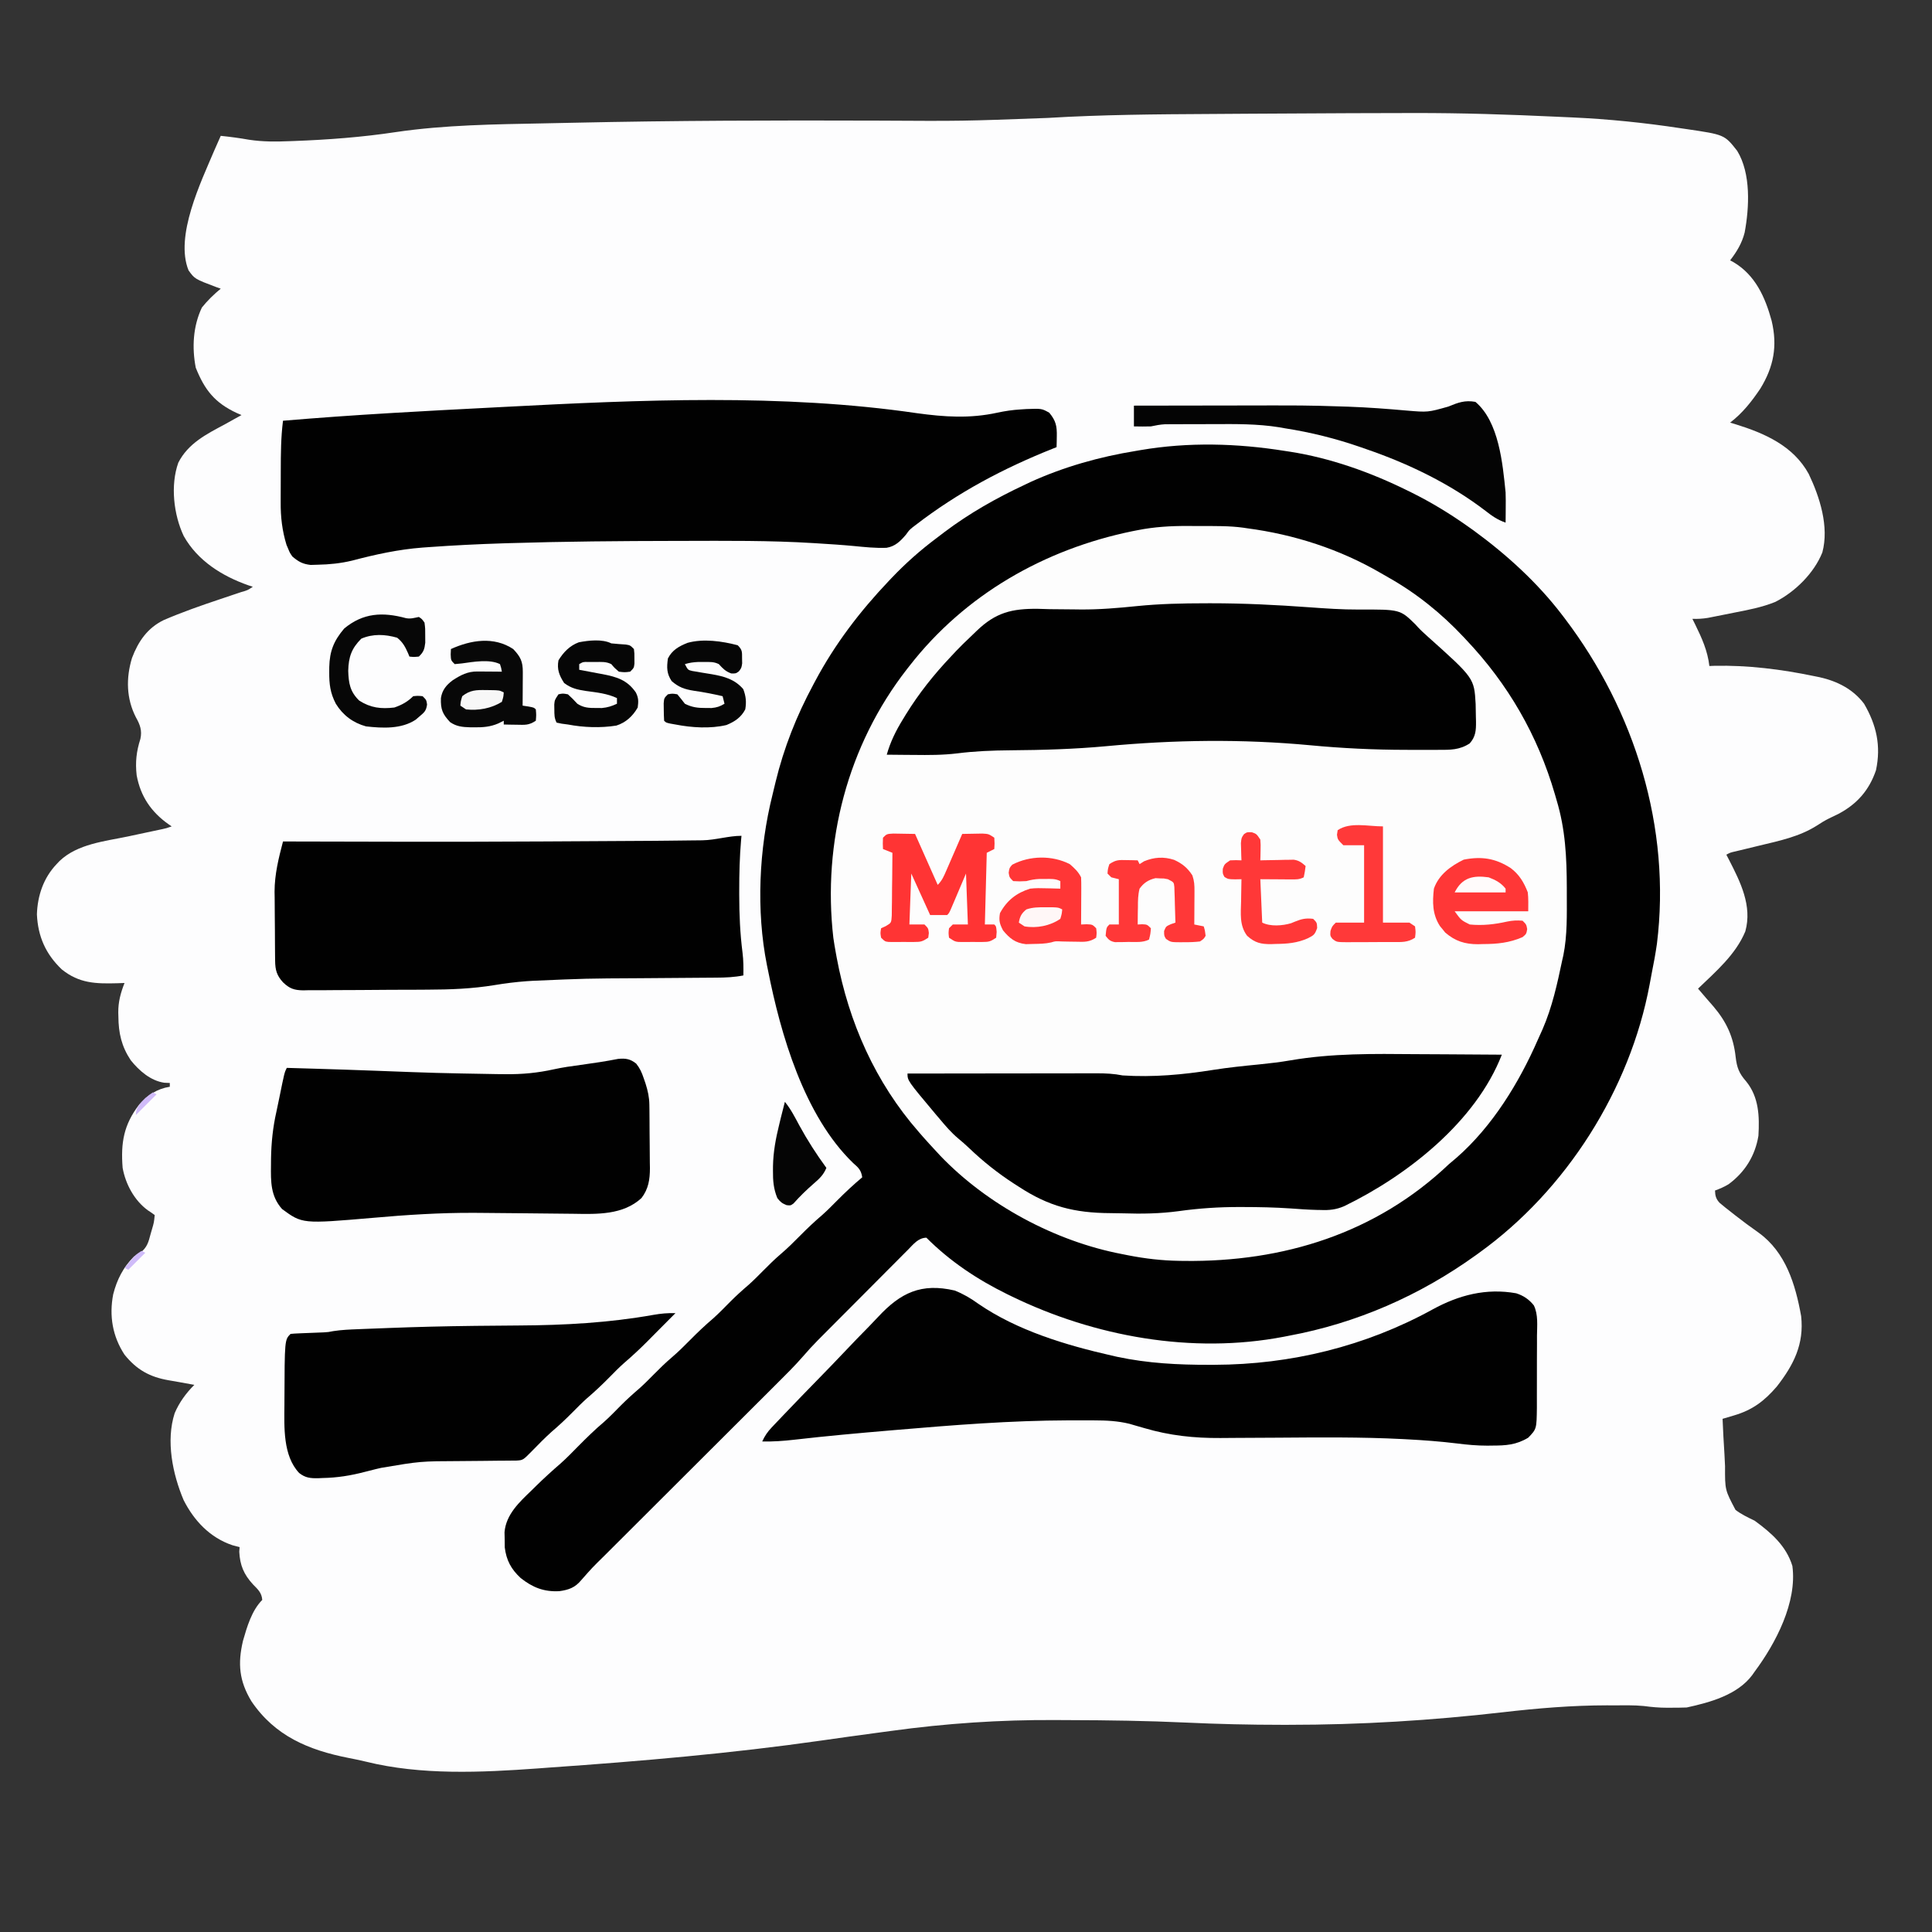 <?xml version="1.0" encoding="UTF-8"?>
<svg version="1.1" xmlns="http://www.w3.org/2000/svg" width="1024" height="1024">
<rect width="100%" height="100%" fill="#333333" stroke="none"/>
<path d="M0 0 C8.666 -0.032 17.332 -0.054 25.998 -0.065 C28.438 -0.069 30.877 -0.074 33.317 -0.08 C58.603 -0.142 83.844 0.698 109.1 1.875 C111.754 1.998 114.408 2.117 117.061 2.234 C136.539 3.112 155.687 5.071 174.96 8.008 C175.889 8.143 176.818 8.279 177.776 8.418 C197.964 11.381 197.964 11.381 204.71 19.961 C212.08 32.029 211.135 49.988 208.659 63.277 C207.202 68.968 204.514 73.391 200.96 78.008 C201.517 78.301 202.074 78.595 202.648 78.898 C214.239 85.712 219.525 97.419 222.96 110.008 C226.14 123.37 224.111 134.325 216.96 146.008 C212.306 152.901 207.579 158.938 200.96 164.008 C202.358 164.427 202.358 164.427 203.784 164.855 C219.325 169.675 234.458 176.309 242.617 191.199 C248.471 203.435 253.511 219.167 249.839 232.816 C245.438 243.79 235.425 253.678 224.96 259.008 C217.826 261.932 210.275 263.323 202.739 264.797 C200.699 265.197 198.662 265.609 196.624 266.021 C195.315 266.282 194.005 266.541 192.695 266.8 C191.521 267.033 190.348 267.265 189.139 267.504 C186.338 267.948 183.787 268.11 180.96 268.008 C181.442 268.974 181.924 269.941 182.421 270.937 C185.963 278.185 189.025 284.893 189.96 293.008 C190.802 292.973 191.644 292.938 192.511 292.902 C210.326 292.514 228.163 294.752 245.585 298.383 C246.502 298.567 247.418 298.752 248.363 298.942 C257.705 301.029 266.094 305.251 271.96 313.008 C278.535 324.316 281.027 335.286 278.277 348.222 C274.719 358.749 268.284 366.113 258.507 371.312 C256.81 372.15 255.107 372.976 253.398 373.789 C251.13 374.923 249.073 376.173 246.96 377.57 C237.684 383.467 227.016 385.668 216.46 388.195 C214.265 388.726 212.07 389.26 209.876 389.795 C207.907 390.275 205.937 390.749 203.966 391.223 C201.063 391.87 201.063 391.87 198.96 393.008 C199.431 393.914 199.901 394.82 200.386 395.754 C206.383 407.422 212.774 420.126 209.023 433.633 C203.969 445.922 193.327 454.998 183.96 464.008 C184.875 465.077 185.791 466.146 186.706 467.215 C187.255 467.856 187.804 468.498 188.37 469.158 C189.61 470.6 190.863 472.031 192.12 473.457 C199.051 481.611 202.724 489.594 203.898 500.258 C204.546 505.886 205.723 508.919 209.433 513.136 C216.25 521.488 216.562 531.728 215.96 542.008 C214.2 552.656 208.818 561.246 200.206 567.633 C197.862 569.068 195.538 570.065 192.96 571.008 C193.011 573.748 193.476 575.49 195.366 577.51 C197.311 579.178 199.303 580.758 201.335 582.32 C202.059 582.893 202.783 583.466 203.528 584.057 C207.611 587.269 211.774 590.333 216.023 593.32 C230.421 603.703 235.551 620.637 238.601 637.562 C240.233 652.356 234.706 663.351 225.753 674.84 C219.183 682.515 212.892 687.292 203.163 690.172 C202 690.519 200.836 690.867 199.637 691.225 C198.312 691.612 198.312 691.612 196.96 692.008 C197.212 698.258 197.547 704.497 197.955 710.739 C198.083 712.859 198.188 714.98 198.271 717.103 C198.218 729.698 198.218 729.698 203.828 740.297 C206.966 742.678 210.418 744.299 213.96 746.008 C222.722 752.402 230.704 759.333 233.96 770.008 C236.545 789.252 225.127 811.006 213.96 826.008 C213.532 826.619 213.104 827.23 212.663 827.859 C204.797 838.365 190.276 842.324 177.96 845.008 C175.199 845.103 172.47 845.147 169.71 845.133 C168.985 845.136 168.259 845.14 167.511 845.144 C163.357 845.137 159.409 844.801 155.287 844.235 C149.95 843.714 144.568 843.866 139.21 843.883 C138.031 843.879 136.851 843.875 135.636 843.871 C117.131 843.891 98.921 845.417 80.545 847.534 C42.679 851.88 5.093 854.219 -33.04 854.195 C-34.264 854.196 -35.489 854.196 -36.75 854.197 C-53.687 854.196 -70.561 853.802 -87.477 853.008 C-108.177 852.051 -128.853 851.749 -149.572 851.702 C-151.92 851.695 -154.269 851.682 -156.617 851.667 C-185.907 851.493 -214.863 853.448 -243.891 857.455 C-246.721 857.845 -249.553 858.223 -252.385 858.599 C-261.799 859.856 -271.205 861.169 -280.606 862.519 C-328.371 869.347 -376.463 873.476 -424.586 876.833 C-426.76 876.988 -428.933 877.152 -431.107 877.32 C-460.976 879.472 -492.885 880.97 -522.125 873.713 C-525.2 872.969 -528.283 872.343 -531.387 871.738 C-552.441 867.587 -570.349 860.136 -582.79 841.695 C-589.259 830.985 -590.118 821.833 -587.247 809.64 C-585.115 802.243 -582.607 793.575 -577.04 788.008 C-577.309 784.224 -579.327 782.422 -581.915 779.82 C-586.815 774.481 -588.848 769.658 -589.227 762.445 C-589.165 761.641 -589.103 760.836 -589.04 760.008 C-590.298 759.678 -591.556 759.348 -592.852 759.008 C-604.74 755.001 -613.174 746.041 -618.727 735.07 C-624.569 721.22 -628.168 703.691 -623.477 689.07 C-621.077 683.362 -617.414 678.382 -613.04 674.008 C-613.718 673.886 -614.396 673.765 -615.094 673.64 C-617.05 673.288 -619.004 672.931 -620.958 672.57 C-622.874 672.22 -624.793 671.884 -626.716 671.57 C-636.72 669.827 -643.597 665.995 -650.04 658.008 C-656.425 648.26 -658.232 637.391 -656.04 626.008 C-654.059 618.236 -650.751 611.707 -645.04 606.008 C-644.034 605.431 -643.029 604.855 -641.993 604.261 C-638.067 601.265 -637.378 598.529 -636.165 593.883 C-635.953 593.154 -635.742 592.426 -635.524 591.675 C-634.416 587.901 -634.416 587.901 -634.04 584.008 C-635.213 583.126 -636.431 582.302 -637.665 581.508 C-644.794 576.322 -649.485 567.66 -651.04 559.008 C-652.093 545.72 -650.463 536.121 -642.294 525.5 C-637.688 520.407 -632.862 517.083 -626.04 516.008 C-626.04 515.348 -626.04 514.688 -626.04 514.008 C-627.009 513.966 -627.978 513.925 -628.977 513.883 C-636.233 512.825 -642.3 507.511 -646.758 501.937 C-651.633 494.596 -653.229 487.518 -653.29 478.82 C-653.31 478.103 -653.331 477.385 -653.352 476.646 C-653.393 470.967 -652.098 466.28 -650.04 461.008 C-651.295 461.054 -652.551 461.1 -653.844 461.148 C-665.297 461.449 -674.03 461.262 -683.29 453.82 C-691.8 445.722 -695.948 436.374 -696.477 424.633 C-696.148 414.633 -692.959 405.294 -686.04 398.008 C-685.515 397.455 -684.99 396.902 -684.45 396.332 C-674.873 387.251 -660.503 385.929 -648.102 383.32 C-645.275 382.717 -642.449 382.112 -639.623 381.506 C-637.874 381.131 -636.124 380.759 -634.374 380.39 C-633.586 380.223 -632.798 380.056 -631.985 379.884 C-630.948 379.665 -630.948 379.665 -629.89 379.443 C-627.827 378.987 -627.827 378.987 -625.04 378.008 C-625.548 377.667 -626.056 377.327 -626.579 376.976 C-635.868 370.435 -641.54 362.173 -643.61 350.902 C-644.39 343.962 -643.752 338.312 -641.633 331.664 C-640.647 327.252 -641.805 324.093 -643.977 320.258 C-649.126 310.26 -649.302 299.395 -646.079 288.746 C-642.721 279.896 -637.849 272.818 -629.23 268.648 C-619.557 264.486 -609.711 261.031 -599.727 257.695 C-597.334 256.892 -594.942 256.087 -592.551 255.279 C-591.078 254.782 -589.605 254.287 -588.13 253.797 C-584.824 252.867 -584.824 252.867 -582.04 251.008 C-582.827 250.751 -583.615 250.494 -584.426 250.23 C-598.278 245.362 -611.312 237.237 -618.665 224.105 C-623.995 212.823 -625.803 197.257 -621.54 185.258 C-616.339 175.035 -606.744 170.185 -597.04 165.008 C-595.246 164.011 -593.454 163.011 -591.665 162.008 C-590.457 161.34 -589.249 160.673 -588.04 160.008 C-588.825 159.667 -589.61 159.327 -590.419 158.976 C-602.207 153.538 -607.57 146.683 -612.29 134.883 C-614.36 124.184 -613.736 112.944 -609.04 103.008 C-606.024 99.254 -602.744 96.076 -599.04 93.008 C-599.836 92.728 -600.633 92.448 -601.454 92.16 C-612.823 87.859 -612.823 87.859 -616.106 83.308 C-623.489 65.114 -609.482 36.372 -602.413 19.638 C-601.312 17.084 -600.185 14.542 -599.04 12.008 C-594.021 12.518 -589.1 13.174 -584.133 14.058 C-576.767 15.195 -569.658 15.125 -562.227 14.82 C-561.543 14.795 -560.858 14.77 -560.153 14.744 C-542.171 14.077 -524.125 12.719 -506.327 10.029 C-480.13 6.174 -453.769 5.902 -427.337 5.383 C-422.389 5.286 -417.441 5.18 -412.493 5.072 C-358.628 3.894 -304.771 3.752 -250.895 3.942 C-205.829 4.199 -205.829 4.199 -160.802 2.517 C-131.941 0.77 -103.088 0.573 -74.184 0.418 C-67.222 0.38 -60.259 0.33 -53.297 0.28 C-35.531 0.153 -17.766 0.066 0 0 Z " fill="#FDFDFE" transform="translate(716.04,59.992)"/>
<path d="M0 0 C0.85 0.129 1.7 0.257 2.576 0.39 C24.206 3.754 45.408 11.327 65 21 C65.713 21.35 66.426 21.701 67.161 22.062 C77.645 27.272 87.452 33.232 97 40 C98.014 40.718 99.029 41.436 100.074 42.176 C117.489 54.894 133.911 69.818 147 87 C147.434 87.568 147.868 88.137 148.315 88.722 C185.498 137.653 204.85 199.78 197.199 261.273 C196.456 266.403 195.541 271.485 194.5 276.562 C194.08 278.61 193.708 280.667 193.348 282.727 C182.968 338.49 149.098 391.866 103 425 C102.455 425.395 101.911 425.79 101.35 426.196 C71.567 447.659 38.09 462.321 2 469 C0.739 469.248 0.739 469.248 -0.548 469.5 C-49.156 478.817 -100.946 469.444 -145 448 C-145.748 447.636 -146.495 447.273 -147.266 446.898 C-163.14 439.074 -177.459 429.541 -190 417 C-194.31 417.105 -196.839 420.432 -199.667 423.311 C-200.5 424.14 -200.5 424.14 -201.349 424.987 C-203.184 426.818 -205.008 428.661 -206.832 430.504 C-208.109 431.784 -209.387 433.064 -210.666 434.343 C-213.348 437.03 -216.024 439.721 -218.698 442.416 C-222.107 445.854 -225.524 449.282 -228.946 452.708 C-232.223 455.991 -235.496 459.279 -238.77 462.566 C-239.387 463.186 -240.005 463.805 -240.641 464.443 C-242.411 466.221 -244.178 468.002 -245.945 469.783 C-246.455 470.295 -246.966 470.807 -247.493 471.335 C-250.169 474.042 -252.719 476.811 -255.197 479.701 C-259.841 485.053 -264.884 490.008 -269.905 495.002 C-270.992 496.087 -272.078 497.172 -273.164 498.258 C-275.489 500.58 -277.816 502.9 -280.144 505.219 C-283.828 508.89 -287.509 512.565 -291.189 516.24 C-298.998 524.038 -306.811 531.832 -314.625 539.625 C-323.069 548.047 -331.513 556.47 -339.952 564.898 C-343.607 568.548 -347.264 572.196 -350.924 575.842 C-353.201 578.112 -355.477 580.384 -357.752 582.657 C-358.804 583.707 -359.856 584.756 -360.91 585.804 C-367.173 591.965 -367.173 591.965 -372.97 598.554 C-376.259 602.517 -379.622 603.671 -384.543 604.352 C-392.708 604.789 -398.71 602.401 -405.074 597.355 C-410.06 592.725 -412.635 588.011 -413.469 581.133 C-413.495 579.797 -413.505 578.461 -413.5 577.125 C-413.531 575.808 -413.562 574.49 -413.594 573.133 C-412.816 563.651 -405.668 557.115 -399.188 550.875 C-398.034 549.736 -398.034 549.736 -396.857 548.574 C-392.669 544.467 -388.366 540.548 -383.927 536.715 C-380.639 533.789 -377.58 530.642 -374.5 527.5 C-370.115 523.067 -365.722 518.757 -360.953 514.734 C-357.851 511.98 -354.977 508.997 -352.065 506.046 C-348.866 502.82 -345.549 499.82 -342.094 496.875 C-339.46 494.517 -336.982 492.016 -334.5 489.5 C-331.447 486.405 -328.377 483.381 -325.062 480.562 C-321.523 477.546 -318.265 474.306 -315 471 C-311.149 467.101 -307.236 463.392 -303.059 459.84 C-299.928 457.042 -297.013 454.034 -294.066 451.047 C-290.866 447.82 -287.549 444.821 -284.094 441.875 C-281.46 439.517 -278.982 437.016 -276.5 434.5 C-273.447 431.405 -270.377 428.381 -267.062 425.562 C-263.523 422.546 -260.265 419.306 -257 416 C-253.149 412.101 -249.236 408.392 -245.059 404.84 C-242.435 402.495 -239.97 400.004 -237.5 397.5 C-233.166 393.118 -228.72 388.962 -224 385 C-224.555 381.231 -225.975 379.886 -228.812 377.438 C-254.809 352.31 -267.256 309.25 -274 275 C-274.248 273.799 -274.248 273.799 -274.5 272.574 C-280.3 243.599 -278.716 210.818 -271.562 182.252 C-270.992 179.969 -270.451 177.681 -269.91 175.391 C-265.535 157.361 -258.793 140.319 -250 124 C-249.654 123.347 -249.307 122.695 -248.95 122.022 C-238.473 102.366 -225.323 85.137 -210 69 C-209.495 68.466 -208.989 67.932 -208.468 67.381 C-201.036 59.583 -193.238 52.646 -184.606 46.201 C-183.163 45.122 -181.733 44.025 -180.305 42.926 C-167.193 33.042 -152.853 24.942 -138 18 C-136.401 17.236 -136.401 17.236 -134.77 16.457 C-117.085 8.423 -98.142 3.091 -79 0 C-78.144 -0.148 -77.287 -0.296 -76.405 -0.449 C-51.042 -4.763 -25.345 -4.047 0 0 Z " fill="#FDFDFD" transform="translate(681,239)"/>
<path d="M0 0 C0.85 0.129 1.7 0.257 2.576 0.39 C24.206 3.754 45.408 11.327 65 21 C65.713 21.35 66.426 21.701 67.161 22.062 C77.645 27.272 87.452 33.232 97 40 C98.014 40.718 99.029 41.436 100.074 42.176 C117.489 54.894 133.911 69.818 147 87 C147.434 87.568 147.868 88.137 148.315 88.722 C185.498 137.653 204.85 199.78 197.199 261.273 C196.456 266.403 195.541 271.485 194.5 276.562 C194.08 278.61 193.708 280.667 193.348 282.727 C182.968 338.49 149.098 391.866 103 425 C102.455 425.395 101.911 425.79 101.35 426.196 C71.567 447.659 38.09 462.321 2 469 C0.739 469.248 0.739 469.248 -0.548 469.5 C-49.156 478.817 -100.946 469.444 -145 448 C-145.748 447.636 -146.495 447.273 -147.266 446.898 C-163.14 439.074 -177.459 429.541 -190 417 C-194.31 417.105 -196.839 420.432 -199.667 423.311 C-200.5 424.14 -200.5 424.14 -201.349 424.987 C-203.184 426.818 -205.008 428.661 -206.832 430.504 C-208.109 431.784 -209.387 433.064 -210.666 434.343 C-213.348 437.03 -216.024 439.721 -218.698 442.416 C-222.107 445.854 -225.524 449.282 -228.946 452.708 C-232.223 455.991 -235.496 459.279 -238.77 462.566 C-239.387 463.186 -240.005 463.805 -240.641 464.443 C-242.411 466.221 -244.178 468.002 -245.945 469.783 C-246.455 470.295 -246.966 470.807 -247.493 471.335 C-250.169 474.042 -252.719 476.811 -255.197 479.701 C-259.841 485.053 -264.884 490.008 -269.905 495.002 C-270.992 496.087 -272.078 497.172 -273.164 498.258 C-275.489 500.58 -277.816 502.9 -280.144 505.219 C-283.828 508.89 -287.509 512.565 -291.189 516.24 C-298.998 524.038 -306.811 531.832 -314.625 539.625 C-323.069 548.047 -331.513 556.47 -339.952 564.898 C-343.607 568.548 -347.264 572.196 -350.924 575.842 C-353.201 578.112 -355.477 580.384 -357.752 582.657 C-358.804 583.707 -359.856 584.756 -360.91 585.804 C-367.173 591.965 -367.173 591.965 -372.97 598.554 C-376.259 602.517 -379.622 603.671 -384.543 604.352 C-392.708 604.789 -398.71 602.401 -405.074 597.355 C-410.06 592.725 -412.635 588.011 -413.469 581.133 C-413.495 579.797 -413.505 578.461 -413.5 577.125 C-413.531 575.808 -413.562 574.49 -413.594 573.133 C-412.816 563.651 -405.668 557.115 -399.188 550.875 C-398.034 549.736 -398.034 549.736 -396.857 548.574 C-392.669 544.467 -388.366 540.548 -383.927 536.715 C-380.639 533.789 -377.58 530.642 -374.5 527.5 C-370.115 523.067 -365.722 518.757 -360.953 514.734 C-357.851 511.98 -354.977 508.997 -352.065 506.046 C-348.866 502.82 -345.549 499.82 -342.094 496.875 C-339.46 494.517 -336.982 492.016 -334.5 489.5 C-331.447 486.405 -328.377 483.381 -325.062 480.562 C-321.523 477.546 -318.265 474.306 -315 471 C-311.149 467.101 -307.236 463.392 -303.059 459.84 C-299.928 457.042 -297.013 454.034 -294.066 451.047 C-290.866 447.82 -287.549 444.821 -284.094 441.875 C-281.46 439.517 -278.982 437.016 -276.5 434.5 C-273.447 431.405 -270.377 428.381 -267.062 425.562 C-263.523 422.546 -260.265 419.306 -257 416 C-253.149 412.101 -249.236 408.392 -245.059 404.84 C-242.435 402.495 -239.97 400.004 -237.5 397.5 C-233.166 393.118 -228.72 388.962 -224 385 C-224.555 381.231 -225.975 379.886 -228.812 377.438 C-254.809 352.31 -267.256 309.25 -274 275 C-274.248 273.799 -274.248 273.799 -274.5 272.574 C-280.3 243.599 -278.716 210.818 -271.562 182.252 C-270.992 179.969 -270.451 177.681 -269.91 175.391 C-265.535 157.361 -258.793 140.319 -250 124 C-249.654 123.347 -249.307 122.695 -248.95 122.022 C-238.473 102.366 -225.323 85.137 -210 69 C-209.495 68.466 -208.989 67.932 -208.468 67.381 C-201.036 59.583 -193.238 52.646 -184.606 46.201 C-183.163 45.122 -181.733 44.025 -180.305 42.926 C-167.193 33.042 -152.853 24.942 -138 18 C-136.401 17.236 -136.401 17.236 -134.77 16.457 C-117.085 8.423 -98.142 3.091 -79 0 C-78.144 -0.148 -77.287 -0.296 -76.405 -0.449 C-51.042 -4.763 -25.345 -4.047 0 0 Z M-78 42 C-78.931 42.182 -79.863 42.365 -80.822 42.552 C-127.427 52.117 -169.568 76.159 -199 114 C-199.431 114.549 -199.861 115.098 -200.305 115.664 C-231.721 155.978 -245.136 207.428 -239.312 258.062 C-238.921 260.728 -238.494 263.354 -238 266 C-237.844 266.858 -237.688 267.716 -237.527 268.6 C-231.126 302.86 -217.083 334.668 -194 361 C-193.285 361.825 -192.569 362.65 -191.832 363.5 C-189.592 366.037 -187.309 368.526 -185 371 C-184.203 371.862 -183.407 372.725 -182.586 373.613 C-157.628 399.665 -121.643 418.951 -86.312 425.688 C-84.718 426.006 -84.718 426.006 -83.092 426.33 C-74.009 428.106 -65.136 429.147 -55.883 429.273 C-55.036 429.286 -54.19 429.299 -53.317 429.312 C-0.801 429.94 48.339 414.728 87 378 C88.349 376.848 89.702 375.701 91.062 374.562 C110.001 357.972 124.149 334.867 134.134 311.979 C134.94 310.137 135.776 308.308 136.613 306.48 C141.687 294.799 144.395 282.429 147 270 C147.198 269.134 147.396 268.268 147.6 267.375 C149.762 256.673 149.442 245.683 149.438 234.812 C149.438 233.738 149.438 232.664 149.439 231.557 C149.404 215.47 148.695 200.491 144 185 C143.716 184.013 143.432 183.026 143.139 182.01 C134.016 150.74 118.367 123.598 96 100 C95.545 99.512 95.089 99.024 94.62 98.521 C82.995 86.133 69.694 75.405 54.865 67.053 C53.531 66.3 52.204 65.534 50.881 64.76 C29.117 52.096 4.942 44.274 -20 41 C-20.652 40.901 -21.304 40.801 -21.975 40.698 C-29.387 39.684 -36.879 39.814 -44.346 39.815 C-46.731 39.813 -49.115 39.794 -51.5 39.775 C-60.522 39.741 -69.118 40.237 -78 42 Z " fill="#010101" transform="translate(681,239)"/>
<path d="M0 0 C14.644 2.009 28.031 2.919 42.602 -0.266 C46.743 -1.161 50.774 -1.751 55 -2 C56.002 -2.064 57.003 -2.129 58.035 -2.195 C66.125 -2.49 66.125 -2.49 70.125 -0.25 C73.617 3.94 74.244 6.781 74.125 12.25 C74.107 13.328 74.089 14.405 74.07 15.516 C74.036 16.745 74.036 16.745 74 18 C73.393 18.24 72.787 18.48 72.162 18.728 C45.756 29.257 21.717 41.989 -0.812 59.355 C-1.567 59.927 -1.567 59.927 -2.336 60.51 C-4.139 62.032 -4.139 62.032 -5.789 64.336 C-8.743 67.805 -11.474 70.591 -16.141 71.346 C-21.94 71.58 -27.71 70.957 -33.477 70.396 C-39.86 69.792 -46.257 69.388 -52.656 68.992 C-53.375 68.947 -54.094 68.901 -54.835 68.854 C-78.027 67.415 -101.273 67.641 -124.5 67.688 C-126.226 67.69 -126.226 67.69 -127.986 67.693 C-157.31 67.739 -186.626 67.969 -215.938 68.875 C-217.218 68.914 -218.499 68.953 -219.818 68.993 C-232.801 69.407 -245.755 70.049 -258.711 70.984 C-259.818 71.064 -260.926 71.143 -262.067 71.225 C-274.829 72.204 -287.027 74.871 -299.379 78.133 C-305.44 79.584 -311.335 80.191 -317.562 80.312 C-318.822 80.35 -320.081 80.387 -321.379 80.426 C-325.663 79.922 -327.711 78.751 -331 76 C-332.391 73.992 -332.391 73.992 -333.25 71.875 C-333.544 71.192 -333.838 70.509 -334.141 69.805 C-336.437 62.309 -337.298 55.037 -337.23 47.223 C-337.23 46.331 -337.23 45.439 -337.229 44.52 C-337.226 42.648 -337.218 40.777 -337.206 38.906 C-337.188 36.073 -337.185 33.241 -337.186 30.408 C-337.168 21.566 -337.119 12.787 -336 4 C-317.348 2.429 -298.685 1.108 -280 0 C-279.06 -0.056 -278.121 -0.112 -277.152 -0.169 C-260.924 -1.13 -244.693 -2.007 -228.457 -2.824 C-225.23 -2.988 -222.003 -3.158 -218.777 -3.33 C-147.009 -7.078 -71.307 -10.451 0 0 Z " fill="#010101" transform="translate(486,219)"/>
<path d="M0 0 C4.513 1.778 8.586 4.157 12.504 7.012 C33.174 21.229 58.853 28.93 83.062 34.438 C84.611 34.79 84.611 34.79 86.191 35.15 C102.311 38.581 118.437 39.411 134.875 39.375 C136.278 39.374 136.278 39.374 137.71 39.373 C178.121 39.266 217.799 29.562 253.307 10.026 C267.213 2.406 281.723 -1.382 297.613 1.469 C301.453 2.684 304.454 4.722 306.961 7.871 C309.355 12.778 308.683 18.601 308.629 23.938 C308.63 25.305 308.632 26.672 308.636 28.039 C308.639 30.897 308.624 33.754 308.597 36.612 C308.563 40.264 308.569 43.915 308.588 47.567 C308.598 50.388 308.589 53.208 308.574 56.029 C308.567 58.026 308.574 60.024 308.581 62.021 C308.434 73.38 308.434 73.38 304 78 C297.594 81.87 292.09 82.182 284.812 82.188 C284.019 82.2 283.226 82.212 282.408 82.225 C276.943 82.237 271.614 81.749 266.198 81.056 C257.457 79.99 248.73 79.332 239.938 78.875 C239.143 78.833 238.348 78.79 237.529 78.747 C215.363 77.599 193.187 77.851 171 78 C163.767 78.048 156.534 78.088 149.302 78.112 C146.464 78.125 143.628 78.15 140.791 78.175 C126.842 78.256 114.012 76.894 100.562 72.938 C98.711 72.401 96.858 71.868 95.004 71.34 C94.208 71.106 93.412 70.873 92.592 70.633 C86.452 69.134 80.456 68.842 74.176 68.832 C73.331 68.828 72.486 68.823 71.616 68.819 C68.848 68.809 66.08 68.809 63.312 68.812 C61.864 68.814 61.864 68.814 60.386 68.816 C29.618 68.893 -0.865 71.33 -31.5 73.938 C-32.252 74.001 -33.004 74.065 -33.779 74.131 C-50.908 75.589 -68.019 77.115 -85.098 79.089 C-90.777 79.73 -96.284 80.145 -102 80 C-100.678 77.095 -99.227 74.947 -97.036 72.634 C-96.428 71.989 -95.821 71.344 -95.195 70.679 C-94.529 69.983 -93.863 69.287 -93.177 68.569 C-92.474 67.827 -91.771 67.086 -91.047 66.321 C-84.538 59.475 -77.956 52.699 -71.352 45.944 C-66.923 41.412 -62.519 36.861 -58.171 32.251 C-53.956 27.783 -49.683 23.378 -45.365 19.01 C-43.739 17.345 -42.134 15.659 -40.551 13.953 C-28.642 1.153 -17.724 -4.111 0 0 Z " fill="#010101" transform="translate(506,684)"/>
<path d="M0 0 C0.939 -0.002 1.878 -0.004 2.846 -0.006 C20.34 -0.015 37.727 0.86 55.173 2.128 C63.838 2.753 72.449 3.362 81.141 3.32 C103.201 3.25 103.201 3.25 111.281 11.16 C111.729 11.654 112.176 12.148 112.637 12.657 C114.327 14.466 116.122 16.098 117.969 17.746 C142.455 39.67 142.455 39.67 143.246 53.335 C143.33 55.662 143.36 57.984 143.375 60.312 C143.406 61.497 143.406 61.497 143.438 62.705 C143.469 67.346 143.31 70.603 140.125 74.25 C134.686 77.817 129.731 77.701 123.449 77.684 C121.865 77.694 121.865 77.694 120.249 77.704 C116.77 77.717 113.291 77.704 109.812 77.688 C108.009 77.686 108.009 77.686 106.169 77.684 C89.201 77.654 72.45 76.85 55.562 75.25 C19.378 71.865 -16.473 72.352 -52.635 75.751 C-69.545 77.314 -86.387 77.799 -103.364 77.922 C-112.825 78.004 -122.058 78.356 -131.447 79.544 C-139.14 80.485 -146.762 80.474 -154.5 80.375 C-155.911 80.365 -157.323 80.356 -158.734 80.348 C-162.115 80.325 -165.495 80.292 -168.875 80.25 C-166.927 73.375 -164.044 67.574 -160.312 61.5 C-159.782 60.627 -159.251 59.755 -158.704 58.856 C-151.835 47.734 -143.869 37.744 -134.875 28.25 C-133.995 27.305 -133.114 26.36 -132.207 25.387 C-129.759 22.805 -127.218 20.343 -124.627 17.905 C-123.49 16.831 -122.364 15.747 -121.251 14.649 C-111.176 4.93 -102.645 2.791 -88.818 2.938 C-86.65 2.997 -84.481 3.06 -82.312 3.125 C-78.04 3.183 -73.768 3.211 -69.496 3.242 C-68.446 3.256 -67.396 3.27 -66.315 3.284 C-56.235 3.372 -46.317 2.515 -36.298 1.495 C-24.198 0.273 -12.15 0.013 0 0 Z " fill="#010101" transform="translate(638.875,319.75)"/>
<path d="M0 0 C5.177 0.042 10.354 0.059 15.531 0.079 C25.605 0.122 35.678 0.189 45.752 0.275 C31.943 35.86 -4.528 64.435 -37.815 80.575 C-42.115 82.425 -45.736 82.789 -50.373 82.587 C-51.018 82.577 -51.662 82.568 -52.326 82.558 C-56.979 82.456 -61.608 82.107 -66.248 81.771 C-74.543 81.206 -82.811 81.037 -91.123 81.025 C-91.882 81.022 -92.641 81.02 -93.423 81.018 C-104.248 81.005 -114.725 81.699 -125.458 83.196 C-135.35 84.535 -145.055 84.693 -155.023 84.365 C-157.265 84.302 -159.508 84.269 -161.751 84.259 C-180.795 84.159 -194.298 80.723 -210.248 70.275 C-211.455 69.502 -211.455 69.502 -212.685 68.715 C-221.341 63.114 -229.199 56.882 -236.635 49.747 C-238.515 47.969 -240.377 46.318 -242.373 44.685 C-246.127 41.538 -249.115 38.022 -252.248 34.275 C-252.962 33.437 -253.677 32.599 -254.412 31.736 C-269.248 14.045 -269.248 14.045 -269.248 10.275 C-255.27 10.251 -241.293 10.234 -227.315 10.223 C-220.824 10.218 -214.334 10.211 -207.844 10.199 C-201.58 10.188 -195.317 10.182 -189.053 10.18 C-186.663 10.178 -184.274 10.174 -181.884 10.169 C-178.537 10.162 -175.19 10.161 -171.844 10.161 C-170.855 10.158 -169.867 10.154 -168.849 10.15 C-164.19 10.157 -159.835 10.353 -155.248 11.275 C-139.024 12.332 -123.282 10.892 -107.28 8.349 C-99.213 7.072 -91.119 6.244 -82.993 5.451 C-77.347 4.88 -71.751 4.238 -66.159 3.262 C-44.15 -0.496 -22.265 -0.199 0 0 Z " fill="#000000" transform="translate(750.248,558.725)"/>
<path d="M0 0 C-0.105 1.128 -0.105 1.128 -0.212 2.279 C-0.979 11.212 -1.197 20.103 -1.188 29.062 C-1.188 29.782 -1.189 30.501 -1.19 31.242 C-1.189 41.574 -0.75 51.748 0.562 62.004 C1.067 66.025 1.073 69.95 1 74 C-3.809 74.95 -8.49 75.157 -13.375 75.174 C-14.196 75.18 -15.017 75.187 -15.862 75.194 C-17.641 75.208 -19.421 75.22 -21.2 75.23 C-24.048 75.246 -26.897 75.27 -29.745 75.295 C-37.844 75.365 -45.943 75.425 -54.042 75.477 C-82.349 75.618 -82.349 75.618 -110.625 76.848 C-111.711 76.916 -112.798 76.984 -113.917 77.054 C-119.642 77.477 -125.255 78.186 -130.914 79.125 C-142.809 81.077 -154.449 81.507 -166.488 81.539 C-168.573 81.551 -170.657 81.564 -172.742 81.577 C-177.066 81.599 -181.389 81.609 -185.713 81.611 C-191.243 81.616 -196.772 81.668 -202.302 81.73 C-206.587 81.771 -210.872 81.78 -215.157 81.781 C-217.197 81.786 -219.238 81.803 -221.278 81.832 C-224.12 81.869 -226.959 81.861 -229.802 81.842 C-231.05 81.873 -231.05 81.873 -232.322 81.904 C-237.098 81.819 -239.531 80.994 -243.012 77.635 C-246.327 74.009 -247.121 71.104 -247.177 66.248 C-247.19 65.282 -247.203 64.316 -247.216 63.32 C-247.223 62.274 -247.231 61.227 -247.238 60.148 C-247.246 59.061 -247.254 57.974 -247.263 56.853 C-247.277 54.541 -247.287 52.23 -247.295 49.918 C-247.307 47.581 -247.327 45.244 -247.357 42.907 C-247.4 39.508 -247.416 36.11 -247.426 32.711 C-247.443 31.693 -247.461 30.674 -247.479 29.625 C-247.452 20.382 -245.335 11.883 -243 3 C-241.963 3.001 -241.963 3.001 -240.905 3.003 C-143.578 3.233 -143.578 3.233 -46.255 2.653 C-43.695 2.625 -41.135 2.601 -38.576 2.578 C-34.656 2.543 -30.737 2.497 -26.818 2.442 C-24.798 2.415 -22.777 2.397 -20.756 2.379 C-13.694 2.261 -6.847 0 0 0 Z " fill="#010101" transform="translate(393,443)"/>
<path d="M0 0 C2.026 2.533 2.979 4.714 4.012 7.781 C4.335 8.72 4.659 9.658 4.992 10.625 C6.194 14.462 6.951 17.797 7.001 21.831 C7.02 23.173 7.02 23.173 7.04 24.543 C7.048 25.503 7.055 26.464 7.062 27.453 C7.071 28.45 7.079 29.446 7.087 30.472 C7.101 32.581 7.112 34.689 7.119 36.797 C7.131 38.946 7.151 41.095 7.181 43.244 C7.224 46.356 7.24 49.466 7.25 52.578 C7.268 53.53 7.285 54.483 7.303 55.464 C7.284 61.455 6.54 66.419 2.824 71.281 C-6.954 80.289 -20.625 79.825 -33.101 79.612 C-35.911 79.565 -38.72 79.544 -41.53 79.528 C-47.537 79.489 -53.544 79.418 -59.551 79.344 C-67.392 79.251 -75.233 79.174 -83.074 79.129 C-84.039 79.123 -85.004 79.117 -85.998 79.111 C-104.024 79.029 -121.831 80.181 -139.775 81.783 C-176.938 84.964 -176.938 84.964 -187.676 77.094 C-193.777 70.229 -193.66 62.593 -193.551 53.844 C-193.542 52.689 -193.533 51.534 -193.524 50.344 C-193.379 41.806 -192.542 33.738 -190.655 25.422 C-190.11 22.986 -189.614 20.541 -189.121 18.094 C-186.41 4.75 -186.41 4.75 -185.176 2.281 C-181.6 2.384 -178.024 2.489 -174.449 2.595 C-173.048 2.636 -171.647 2.677 -170.245 2.718 C-159.556 3.032 -148.87 3.397 -138.184 3.793 C-105.992 5.021 -105.992 5.021 -73.784 5.58 C-72.247 5.589 -70.71 5.603 -69.173 5.622 C-60.349 5.722 -52.23 4.945 -43.614 3.036 C-38.934 2.009 -34.235 1.349 -29.488 0.719 C-22.807 -0.192 -16.17 -1.184 -9.551 -2.484 C-5.602 -2.874 -3.148 -2.487 0 0 Z " fill="#010101" transform="translate(337.176,563.719)"/>
<path d="M0 0 C-0.664 0.663 -1.328 1.325 -2.012 2.008 C-4.25 4.246 -6.48 6.493 -8.707 8.742 C-10.075 10.12 -11.444 11.497 -12.812 12.875 C-13.486 13.557 -14.16 14.239 -14.854 14.941 C-18.813 18.92 -22.88 22.688 -27.132 26.352 C-29.883 28.779 -32.44 31.374 -35 34 C-38.849 37.901 -42.764 41.608 -46.941 45.16 C-49.565 47.505 -52.03 49.996 -54.5 52.5 C-58.139 56.189 -61.869 59.679 -65.816 63.035 C-69.344 66.21 -72.649 69.608 -75.965 73.002 C-80.81 77.93 -80.81 77.93 -84.335 78.138 C-85.312 78.145 -86.29 78.151 -87.297 78.158 C-88.407 78.168 -89.516 78.178 -90.659 78.189 C-91.867 78.196 -93.076 78.203 -94.32 78.211 C-96.884 78.239 -99.448 78.268 -102.012 78.297 C-106.049 78.339 -110.085 78.375 -114.123 78.401 C-135.25 78.484 -135.25 78.484 -156 82 C-156.86 82.199 -157.721 82.399 -158.607 82.604 C-160.621 83.078 -162.624 83.599 -164.625 84.125 C-172.179 86.102 -179.212 87.234 -187 87.375 C-188.172 87.431 -188.172 87.431 -189.367 87.488 C-193.477 87.551 -196.171 87.313 -199.453 84.707 C-208.086 75.531 -207.337 60.39 -207.25 48.625 C-207.248 47.924 -207.246 47.223 -207.244 46.501 C-207.13 14.13 -207.13 14.13 -204 11 C-202.584 10.855 -201.161 10.773 -199.738 10.719 C-198.866 10.681 -197.994 10.644 -197.096 10.605 C-196.177 10.571 -195.259 10.536 -194.312 10.5 C-192.517 10.43 -190.721 10.358 -188.926 10.281 C-188.126 10.251 -187.326 10.221 -186.501 10.189 C-183.956 10.04 -183.956 10.04 -181.302 9.514 C-176.953 8.837 -172.641 8.671 -168.246 8.5 C-167.266 8.46 -166.286 8.42 -165.276 8.378 C-161.996 8.247 -158.717 8.123 -155.438 8 C-154.299 7.956 -153.16 7.912 -151.986 7.866 C-137.067 7.294 -122.158 6.92 -107.23 6.754 C-106.479 6.745 -105.728 6.736 -104.954 6.727 C-97.531 6.641 -90.108 6.565 -82.684 6.529 C-58.873 6.4 -35.208 5.104 -11.716 0.916 C-7.755 0.215 -4.023 -0.132 0 0 Z " fill="#010101" transform="translate(358,696)"/>
<path d="M0 0 C12.468 10.503 14.446 32.661 16 48 C16.101 50.836 16.097 53.663 16.062 56.5 C16.058 57.227 16.053 57.954 16.049 58.703 C16.037 60.469 16.019 62.234 16 64 C11.873 62.579 8.918 60.57 5.5 57.875 C-13.484 43.326 -35.451 32.736 -58 25 C-58.896 24.687 -59.791 24.374 -60.714 24.051 C-73.955 19.461 -87.154 16.148 -101 14 C-102.005 13.821 -103.011 13.642 -104.047 13.458 C-115.555 11.616 -127.019 11.731 -138.646 11.794 C-142.152 11.813 -145.658 11.815 -149.164 11.814 C-151.404 11.819 -153.643 11.825 -155.883 11.832 C-157.447 11.834 -157.447 11.834 -159.043 11.835 C-160.501 11.845 -160.501 11.845 -161.989 11.855 C-162.838 11.859 -163.688 11.862 -164.564 11.866 C-167.124 12.007 -169.495 12.468 -172 13 C-175.008 13.12 -177.987 13.045 -181 13 C-181 9.37 -181 5.74 -181 2 C-169.557 1.977 -158.115 1.959 -146.672 1.948 C-141.355 1.943 -136.038 1.936 -130.721 1.925 C-89.791 1.838 -89.791 1.838 -70.898 2.438 C-69.677 2.476 -68.456 2.514 -67.198 2.554 C-56.954 2.924 -46.749 3.692 -36.539 4.598 C-25.195 5.554 -25.195 5.554 -14.375 2.5 C-9.159 0.352 -5.6 -1 0 0 Z " fill="#040404" transform="translate(782,213)"/>
<path d="M0 0 C1.383 0.011 2.766 0.037 4.148 0.07 C7.799 0.132 7.799 0.132 11.523 0.195 C15.483 9.105 19.443 18.015 23.523 27.195 C25.913 24.805 26.778 22.633 28.125 19.531 C28.615 18.41 29.105 17.288 29.609 16.133 C30.371 14.369 30.371 14.369 31.148 12.57 C31.664 11.387 32.18 10.204 32.711 8.984 C33.986 6.056 35.257 3.127 36.523 0.195 C38.794 0.141 41.065 0.103 43.336 0.07 C44.601 0.047 45.865 0.024 47.168 0 C50.523 0.195 50.523 0.195 53.523 2.195 C53.711 5.32 53.711 5.32 53.523 8.195 C51.543 9.185 51.543 9.185 49.523 10.195 C49.193 22.735 48.863 35.275 48.523 48.195 C50.173 48.195 51.823 48.195 53.523 48.195 C54.523 49.195 54.523 49.195 54.773 52.133 C54.691 53.143 54.608 54.154 54.523 55.195 C51.419 57.265 50.704 57.45 47.18 57.461 C46.346 57.464 45.512 57.466 44.652 57.469 C43.785 57.461 42.917 57.453 42.023 57.445 C40.722 57.457 40.722 57.457 39.395 57.469 C38.561 57.466 37.726 57.464 36.867 57.461 C36.106 57.459 35.345 57.456 34.561 57.454 C32.523 57.195 32.523 57.195 29.523 55.195 C29.211 52.695 29.211 52.695 29.523 50.195 C30.183 49.535 30.843 48.875 31.523 48.195 C34.163 48.195 36.803 48.195 39.523 48.195 C39.193 39.285 38.863 30.375 38.523 21.195 C35.604 28.06 35.604 28.06 32.69 34.927 C32.145 36.203 32.145 36.203 31.59 37.504 C31.218 38.378 30.846 39.253 30.463 40.154 C29.523 42.195 29.523 42.195 28.523 43.195 C25.553 43.195 22.583 43.195 19.523 43.195 C16.223 35.935 12.923 28.675 9.523 21.195 C9.193 30.105 8.863 39.015 8.523 48.195 C11.163 48.195 13.803 48.195 16.523 48.195 C18.523 50.195 18.523 50.195 18.836 52.695 C18.733 53.52 18.63 54.345 18.523 55.195 C15.359 57.305 14.549 57.451 10.926 57.461 C9.6 57.465 9.6 57.465 8.248 57.469 C7.328 57.461 6.409 57.453 5.461 57.445 C4.537 57.453 3.614 57.461 2.662 57.469 C1.339 57.465 1.339 57.465 -0.012 57.461 C-0.82 57.459 -1.628 57.456 -2.461 57.454 C-4.477 57.195 -4.477 57.195 -6.477 55.195 C-6.914 52.758 -6.914 52.758 -6.477 50.195 C-5.657 49.82 -4.838 49.446 -3.993 49.059 C-1.059 47.333 -1.059 47.333 -0.817 43.458 C-0.776 41.909 -0.762 40.359 -0.77 38.809 C-0.754 37.992 -0.739 37.175 -0.724 36.333 C-0.681 33.724 -0.672 31.117 -0.664 28.508 C-0.641 26.739 -0.616 24.97 -0.588 23.201 C-0.525 18.866 -0.493 14.531 -0.477 10.195 C-2.952 9.205 -2.952 9.205 -5.477 8.195 C-5.602 5.32 -5.602 5.32 -5.477 2.195 C-3.477 0.195 -3.477 0.195 0 0 Z " fill="#FF3434" transform="translate(473.477,441.805)"/>
<path d="M0 0 C4.509 3.405 6.982 7.591 9 12.805 C9.404 16.136 9.25 19.512 9.25 22.867 C-3.62 22.867 -16.49 22.867 -29.75 22.867 C-26.311 27.61 -26.311 27.61 -21.75 29.867 C-14.981 30.542 -8.546 29.806 -1.945 28.32 C0.853 27.743 3.407 27.583 6.25 27.867 C8.25 29.867 8.25 29.867 8.688 32.305 C8.25 34.867 8.25 34.867 6.25 36.555 C-0.695 39.593 -7.264 40.231 -14.75 40.242 C-16.026 40.279 -16.026 40.279 -17.328 40.316 C-24.289 40.348 -29.466 38.701 -34.773 34.121 C-35.219 33.563 -35.665 33.005 -36.125 32.43 C-36.586 31.874 -37.048 31.319 -37.523 30.746 C-41.567 24.552 -41.576 18.046 -40.75 10.867 C-38.165 3.436 -31.782 -1.162 -24.938 -4.508 C-15.47 -6.364 -8.091 -5.238 0 0 Z " fill="#FF3737" transform="translate(800.75,460.133)"/>
<path d="M0 0 C3.918 4.114 5.128 6.635 5.098 12.227 C5.094 13.258 5.091 14.289 5.088 15.352 C5.075 16.972 5.075 16.972 5.062 18.625 C5.058 19.713 5.053 20.801 5.049 21.922 C5.037 24.615 5.021 27.307 5 30 C5.969 30.144 6.939 30.289 7.938 30.438 C11 31 11 31 12 32 C12.25 34.938 12.25 34.938 12 38 C8.263 40.491 6.255 40.207 1.812 40.125 C0.54 40.107 -0.732 40.089 -2.043 40.07 C-3.019 40.047 -3.995 40.024 -5 40 C-5 39.34 -5 38.68 -5 38 C-5.98 38.485 -6.959 38.969 -7.969 39.469 C-12.172 41.262 -15.969 41.538 -20.5 41.5 C-21.625 41.495 -21.625 41.495 -22.774 41.489 C-26.837 41.367 -29.991 41.111 -33.438 38.75 C-37.422 34.474 -38.506 32.047 -38.305 26.02 C-37.662 21.758 -35.451 19.08 -32.059 16.555 C-27.763 13.786 -24.197 11.863 -18.988 11.902 C-17.852 11.907 -17.852 11.907 -16.693 11.912 C-15.515 11.925 -15.515 11.925 -14.312 11.938 C-13.117 11.944 -13.117 11.944 -11.896 11.951 C-9.931 11.963 -7.965 11.981 -6 12 C-6.348 10.025 -6.348 10.025 -7 8 C-12.53 5.235 -21.192 6.805 -27.188 7.625 C-28.446 7.749 -29.704 7.872 -31 8 C-33 6 -33 6 -33.125 2.875 C-33.084 1.926 -33.042 0.978 -33 0 C-22.374 -4.792 -10.297 -6.785 0 0 Z " fill="#080808" transform="translate(272,344)"/>
<path d="M0 0 C2.548 2.223 4.489 3.979 6 7 C6.085 8.886 6.107 10.776 6.098 12.664 C6.094 13.786 6.091 14.907 6.088 16.062 C6.075 17.826 6.075 17.826 6.062 19.625 C6.058 20.808 6.053 21.992 6.049 23.211 C6.037 26.141 6.021 29.07 6 32 C6.949 31.959 7.897 31.918 8.875 31.875 C12 32 12 32 14 34 C14.312 36.5 14.312 36.5 14 39 C10.372 41.419 7.743 41.229 3.562 41.125 C2.244 41.107 0.925 41.089 -0.434 41.07 C-2.199 41.036 -2.199 41.036 -4 41 C-7.665 40.827 -7.665 40.827 -9.789 41.48 C-12.991 42.233 -16.09 42.25 -19.375 42.312 C-20.661 42.35 -21.948 42.387 -23.273 42.426 C-28.87 41.786 -31.849 39.393 -35.375 35.125 C-37.21 31.596 -37.652 29.911 -37 26 C-33.38 19.297 -28.264 15.248 -21 13 C-18.17 12.671 -15.406 12.711 -12.562 12.812 C-11.831 12.826 -11.099 12.84 -10.346 12.854 C-8.563 12.888 -6.782 12.942 -5 13 C-5 11.68 -5 10.36 -5 9 C-7.702 7.649 -9.86 7.868 -12.875 7.875 C-13.924 7.872 -14.974 7.87 -16.055 7.867 C-18.58 7.981 -20.585 8.34 -23 9 C-26.625 9.188 -26.625 9.188 -30 9 C-32 7 -32 7 -32.375 4.562 C-32 2 -32 2 -30.5 0.312 C-21.176 -4.582 -9.341 -4.753 0 0 Z " fill="#FF3636" transform="translate(567,458)"/>
<path d="M0 0 C2.434 0.488 4.431 -0.138 6.832 -0.633 C8.441 0.406 8.441 0.406 9.832 2.367 C10.23 5.582 10.23 5.582 10.207 9.305 C10.219 11.144 10.219 11.144 10.23 13.02 C9.815 16.509 9.348 17.959 6.832 20.367 C4.145 20.617 4.145 20.617 1.832 20.367 C1.503 19.553 1.503 19.553 1.168 18.723 C-0.393 15.201 -1.625 12.802 -4.668 10.367 C-11.098 8.53 -17.464 8.208 -23.668 10.867 C-28.864 16.063 -30.411 20.565 -30.605 27.93 C-30.377 34.522 -29.668 38.933 -24.793 43.68 C-18.741 47.57 -13.242 48.197 -6.168 47.367 C-2.225 46.019 0.885 44.315 3.832 41.367 C6.332 41.117 6.332 41.117 8.832 41.367 C10.832 43.367 10.832 43.367 11.184 45.762 C10.735 49.089 9.756 49.93 7.207 52.055 C6.198 52.927 6.198 52.927 5.168 53.816 C-2.429 58.86 -12.402 58.354 -21.168 57.367 C-28.053 55.477 -33.421 51.461 -37.168 45.367 C-40.146 39.676 -40.714 34.937 -40.668 28.555 C-40.664 27.669 -40.659 26.783 -40.655 25.871 C-40.434 17.372 -38.212 11.958 -32.73 5.492 C-22.717 -2.811 -12.401 -3.359 0 0 Z " fill="#070707" transform="translate(215.168,327.633)"/>
<path d="M0 0 C4.304 1.975 7.121 4.222 9.719 8.273 C10.738 11.333 10.834 13.398 10.816 16.598 C10.813 17.626 10.81 18.654 10.807 19.713 C10.794 21.321 10.794 21.321 10.781 22.961 C10.777 24.044 10.772 25.128 10.768 26.244 C10.756 28.921 10.739 31.597 10.719 34.273 C12.369 34.603 14.019 34.933 15.719 35.273 C16.406 37.586 16.406 37.586 16.719 40.273 C15.738 41.918 15.738 41.918 13.719 43.273 C10.958 43.572 8.473 43.693 5.719 43.648 C4.632 43.666 4.632 43.666 3.523 43.684 C-1.722 43.655 -1.722 43.655 -4.281 41.91 C-5.281 40.273 -5.281 40.273 -5.281 37.711 C-4.281 35.273 -4.281 35.273 -1.719 34.121 C-0.914 33.841 -0.11 33.562 0.719 33.273 C0.638 29.814 0.525 26.357 0.406 22.898 C0.372 21.421 0.372 21.421 0.338 19.914 C0.302 18.973 0.267 18.032 0.23 17.062 C0.204 16.193 0.178 15.324 0.151 14.428 C-0.095 11.887 -0.095 11.887 -3.281 10.273 C-5.356 9.845 -5.356 9.845 -7.594 9.836 C-8.332 9.796 -9.071 9.756 -9.832 9.715 C-13.535 10.559 -16.093 12.221 -18.281 15.273 C-19.134 18.549 -19.166 21.714 -19.156 25.086 C-19.177 25.97 -19.198 26.853 -19.219 27.764 C-19.266 29.933 -19.277 32.103 -19.281 34.273 C-18.497 34.232 -17.714 34.191 -16.906 34.148 C-14.281 34.273 -14.281 34.273 -12.281 36.273 C-12.531 39.336 -12.531 39.336 -13.281 42.273 C-16.688 43.977 -20.464 43.5 -24.219 43.523 C-25.043 43.544 -25.867 43.565 -26.717 43.586 C-27.51 43.591 -28.304 43.596 -29.121 43.602 C-30.21 43.616 -30.21 43.616 -31.32 43.63 C-33.853 43.169 -34.758 42.318 -36.281 40.273 C-35.86 35.852 -35.86 35.852 -34.281 34.273 C-32.631 34.273 -30.981 34.273 -29.281 34.273 C-29.281 26.353 -29.281 18.433 -29.281 10.273 C-30.601 9.943 -31.921 9.613 -33.281 9.273 C-33.941 8.613 -34.601 7.953 -35.281 7.273 C-35.094 4.773 -35.094 4.773 -34.281 2.273 C-30.754 -0.078 -29.252 0.059 -25.094 0.148 C-24.007 0.166 -22.92 0.185 -21.801 0.203 C-20.554 0.238 -20.554 0.238 -19.281 0.273 C-18.951 0.933 -18.621 1.593 -18.281 2.273 C-17.497 1.778 -16.714 1.283 -15.906 0.773 C-10.578 -1.431 -5.545 -1.766 0 0 Z " fill="#FF3838" transform="translate(622.281,455.727)"/>
<path d="M0 0 C2.56 0.272 5.119 0.446 7.688 0.621 C10 1 10 1 12 3 C12.266 5.312 12.266 5.312 12.25 8 C12.258 9.33 12.258 9.33 12.266 10.688 C12 13 12 13 10 15 C7.125 15.375 7.125 15.375 4 15 C1.75 13.062 1.75 13.062 0 11 C-2.852 9.574 -5.325 9.868 -8.5 9.875 C-10.248 9.871 -10.248 9.871 -12.031 9.867 C-14.929 9.795 -14.929 9.795 -17 11 C-17 11.99 -17 12.98 -17 14 C-16.426 14.105 -15.851 14.211 -15.259 14.32 C-12.629 14.808 -10.002 15.31 -7.375 15.812 C-6.471 15.978 -5.568 16.144 -4.637 16.314 C2.932 17.778 8.433 19.403 13 26 C14.479 28.958 14.436 30.702 14 34 C11.389 38.547 7.752 41.967 2.676 43.574 C-5.705 44.908 -14.688 44.585 -23 43 C-24.093 42.856 -25.186 42.711 -26.312 42.562 C-27.643 42.284 -27.643 42.284 -29 42 C-30.232 39.536 -30.167 37.811 -30.188 35.062 C-30.202 34.187 -30.216 33.312 -30.23 32.41 C-30 30 -30 30 -28 27 C-25.688 26.5 -25.688 26.5 -23 27 C-20.438 29.375 -20.438 29.375 -18 32 C-14.69 34.134 -11.958 34.27 -8.062 34.25 C-7.043 34.255 -6.023 34.26 -4.973 34.266 C-1.947 33.995 0.258 33.272 3 32 C3 31.01 3 30.02 3 29 C-2.244 26.536 -7.726 26.012 -13.406 25.232 C-17.882 24.557 -21.319 23.832 -25 21 C-27.599 16.968 -28.876 13.772 -28 9 C-25.42 4.718 -21.98 1.179 -17.203 -0.574 C-12.039 -1.572 -4.8 -2.4 0 0 Z " fill="#060606" transform="translate(324,341)"/>
<path d="M0 0 C2.51 2.51 2.297 3.468 2.312 6.938 C2.329 7.813 2.346 8.688 2.363 9.59 C2 12 2 12 0.633 13.82 C-1 15 -1 15 -3.438 14.938 C-6.456 13.833 -7.862 12.359 -10 10 C-12.702 8.649 -14.86 8.868 -17.875 8.875 C-18.924 8.872 -19.974 8.87 -21.055 8.867 C-23.557 8.98 -25.618 9.275 -28 10 C-26.381 13.097 -26.381 13.097 -24.048 13.644 C-23.265 13.771 -22.482 13.897 -21.676 14.027 C-20.811 14.18 -19.947 14.333 -19.057 14.49 C-17.247 14.785 -15.437 15.079 -13.627 15.373 C-7.073 16.532 -1.571 18.014 2.938 23.25 C4.371 26.959 4.686 30.077 4 34 C1.754 38.296 -1.581 40.466 -5.965 42.281 C-14.545 44.313 -24.4 43.676 -33 42 C-33.928 41.835 -34.856 41.67 -35.812 41.5 C-38 41 -38 41 -39 40 C-39.125 38.024 -39.176 36.043 -39.188 34.062 C-39.202 32.981 -39.216 31.899 -39.23 30.785 C-39 28 -39 28 -37 26 C-34.625 25.562 -34.625 25.562 -32 26 C-30.625 27.633 -29.294 29.302 -28 31 C-24.253 32.916 -21.117 33.271 -16.938 33.25 C-15.404 33.258 -15.404 33.258 -13.84 33.266 C-11.039 33.004 -9.384 32.441 -7 31 C-7.33 29.68 -7.66 28.36 -8 27 C-13.06 25.819 -18.041 24.845 -23.188 24.125 C-28.17 23.319 -31.192 22.307 -35 19 C-37.699 14.951 -37.645 11.752 -37 7 C-34.701 2.503 -31.166 0.563 -26.613 -1.277 C-18.217 -3.599 -8.316 -2.194 0 0 Z " fill="#060606" transform="translate(391,342)"/>
<path d="M0 0 C2.438 0.875 2.438 0.875 4.438 3.875 C4.633 6.574 4.633 6.574 4.562 9.562 C4.544 10.556 4.526 11.55 4.508 12.574 C4.485 13.333 4.461 14.093 4.438 14.875 C5.315 14.851 5.315 14.851 6.21 14.827 C8.869 14.765 11.528 14.726 14.188 14.688 C15.568 14.65 15.568 14.65 16.977 14.611 C17.866 14.602 18.755 14.592 19.672 14.582 C20.489 14.566 21.306 14.551 22.147 14.534 C24.95 14.951 26.326 16.037 28.438 17.875 C28.062 20.812 28.062 20.812 27.438 23.875 C24.985 25.101 23.387 24.989 20.648 24.973 C19.801 24.97 18.953 24.968 18.08 24.965 C17.001 24.956 15.923 24.947 14.812 24.938 C11.389 24.917 7.965 24.896 4.438 24.875 C4.768 32.465 5.098 40.055 5.438 47.875 C9.813 50.063 16.124 49.553 20.73 48.203 C21.397 47.93 22.063 47.657 22.75 47.375 C26.368 45.903 28.59 45.417 32.438 45.875 C34.438 47.875 34.438 47.875 34.562 50.75 C33.29 54.286 32.82 54.563 29.625 56.188 C23.911 58.728 18.742 59.113 12.562 59.188 C11.772 59.217 10.982 59.246 10.168 59.275 C4.788 59.334 1.591 58.614 -2.562 54.875 C-6.699 49.377 -5.901 43.065 -5.75 36.5 C-5.73 34.824 -5.73 34.824 -5.709 33.113 C-5.674 30.367 -5.625 27.621 -5.562 24.875 C-7.233 24.912 -7.233 24.912 -8.938 24.949 C-12.562 24.875 -12.562 24.875 -14.562 23.688 C-15.562 21.875 -15.562 21.875 -15.438 19.312 C-14.562 16.875 -14.562 16.875 -11.562 14.875 C-8.375 14.75 -8.375 14.75 -5.562 14.875 C-5.597 14.044 -5.632 13.212 -5.668 12.355 C-5.695 11.269 -5.722 10.182 -5.75 9.062 C-5.802 7.444 -5.802 7.444 -5.855 5.793 C-5.562 2.875 -5.562 2.875 -4.211 0.98 C-2.562 -0.125 -2.562 -0.125 0 0 Z " fill="#FF3838" transform="translate(663.562,441.125)"/>
<path d="M0 0 C0 16.83 0 33.66 0 51 C4.62 51 9.24 51 14 51 C14.99 51.66 15.98 52.32 17 53 C17.375 56 17.375 56 17 59 C13.104 61.597 9.802 61.306 5.281 61.301 C4.427 61.305 3.573 61.309 2.693 61.314 C0.887 61.32 -0.919 61.32 -2.724 61.316 C-5.49 61.313 -8.254 61.336 -11.02 61.361 C-12.773 61.364 -14.527 61.364 -16.281 61.363 C-17.109 61.372 -17.938 61.382 -18.791 61.391 C-24.557 61.345 -24.557 61.345 -26.754 59.637 C-28 58 -28 58 -27.812 55.438 C-27 53 -27 53 -25 51 C-20.05 51 -15.1 51 -10 51 C-10 37.47 -10 23.94 -10 10 C-13.63 10 -17.26 10 -21 10 C-24 7 -24 7 -24.375 4.438 C-24.251 3.633 -24.128 2.829 -24 2 C-17.321 -2.453 -8.028 0 0 0 Z " fill="#FF3939" transform="translate(733,438)"/>
<path d="M0 0 C3.136 3.814 5.296 8.11 7.625 12.438 C11.939 20.348 16.681 27.728 22 35 C20.487 38.703 18.319 40.72 15.312 43.312 C11.476 46.65 7.938 50.075 4.57 53.883 C3 55 3 55 0.906 54.754 C-1.449 53.822 -2.463 53.026 -4 51 C-6.024 46.092 -6.35 41.784 -6.312 36.562 C-6.309 35.774 -6.306 34.986 -6.302 34.173 C-6.163 26.526 -4.839 19.43 -3 12 C-2.714 10.813 -2.428 9.626 -2.133 8.402 C-1.443 5.595 -0.734 2.796 0 0 Z " fill="#050505" transform="translate(416,584)"/>
<path d="M0 0 C0.676 0.005 1.352 0.01 2.049 0.016 C7.001 0.094 7.001 0.094 9.312 1.25 C9.129 3.605 9.129 3.605 8.312 6.25 C2.575 9.769 -4.072 10.959 -10.688 10.25 C-11.678 9.59 -12.668 8.93 -13.688 8.25 C-13.5 5.938 -13.5 5.938 -12.688 3.25 C-8.563 -0.041 -5.167 -0.101 0 0 Z " fill="#F7F7F7" transform="translate(257.688,365.75)"/>
<path d="M0 0 C1.874 -0.004 1.874 -0.004 3.785 -0.008 C6.938 0.125 6.938 0.125 8.938 1.125 C8.719 3.48 8.719 3.48 7.938 6.125 C2.556 9.852 -4.629 11.256 -11.062 10.125 C-12.053 9.465 -13.043 8.805 -14.062 8.125 C-13.5 4.863 -12.648 3.214 -10.062 1.125 C-6.545 -0.047 -3.705 -0.008 0 0 Z " fill="#FFF7F7" transform="translate(554.062,480.875)"/>
<path d="M0 0 C3.642 1.391 6.571 2.896 9 6 C9 6.66 9 7.32 9 8 C0.09 8 -8.82 8 -18 8 C-14.045 0.089 -8.238 -1.125 0 0 Z " fill="#FFFBFB" transform="translate(789,465)"/>
<path d="M0 0 C0.66 0.33 1.32 0.66 2 1 C-1.63 4.63 -5.26 8.26 -9 12 C-9 7.841 -6.753 5.855 -4 3 C-1.688 1.125 -1.688 1.125 0 0 Z " fill="#D0BBF9" transform="translate(81,579)"/>
<path d="M0 0 C0.66 0.33 1.32 0.66 2 1 C-0.97 3.97 -3.94 6.94 -7 10 C-7.66 9.67 -8.32 9.34 -9 9 C-8.067 7.871 -7.129 6.747 -6.188 5.625 C-5.665 4.999 -5.143 4.372 -4.605 3.727 C-3 2 -3 2 0 0 Z " fill="#CFBBF9" transform="translate(75,663)"/>
</svg>
